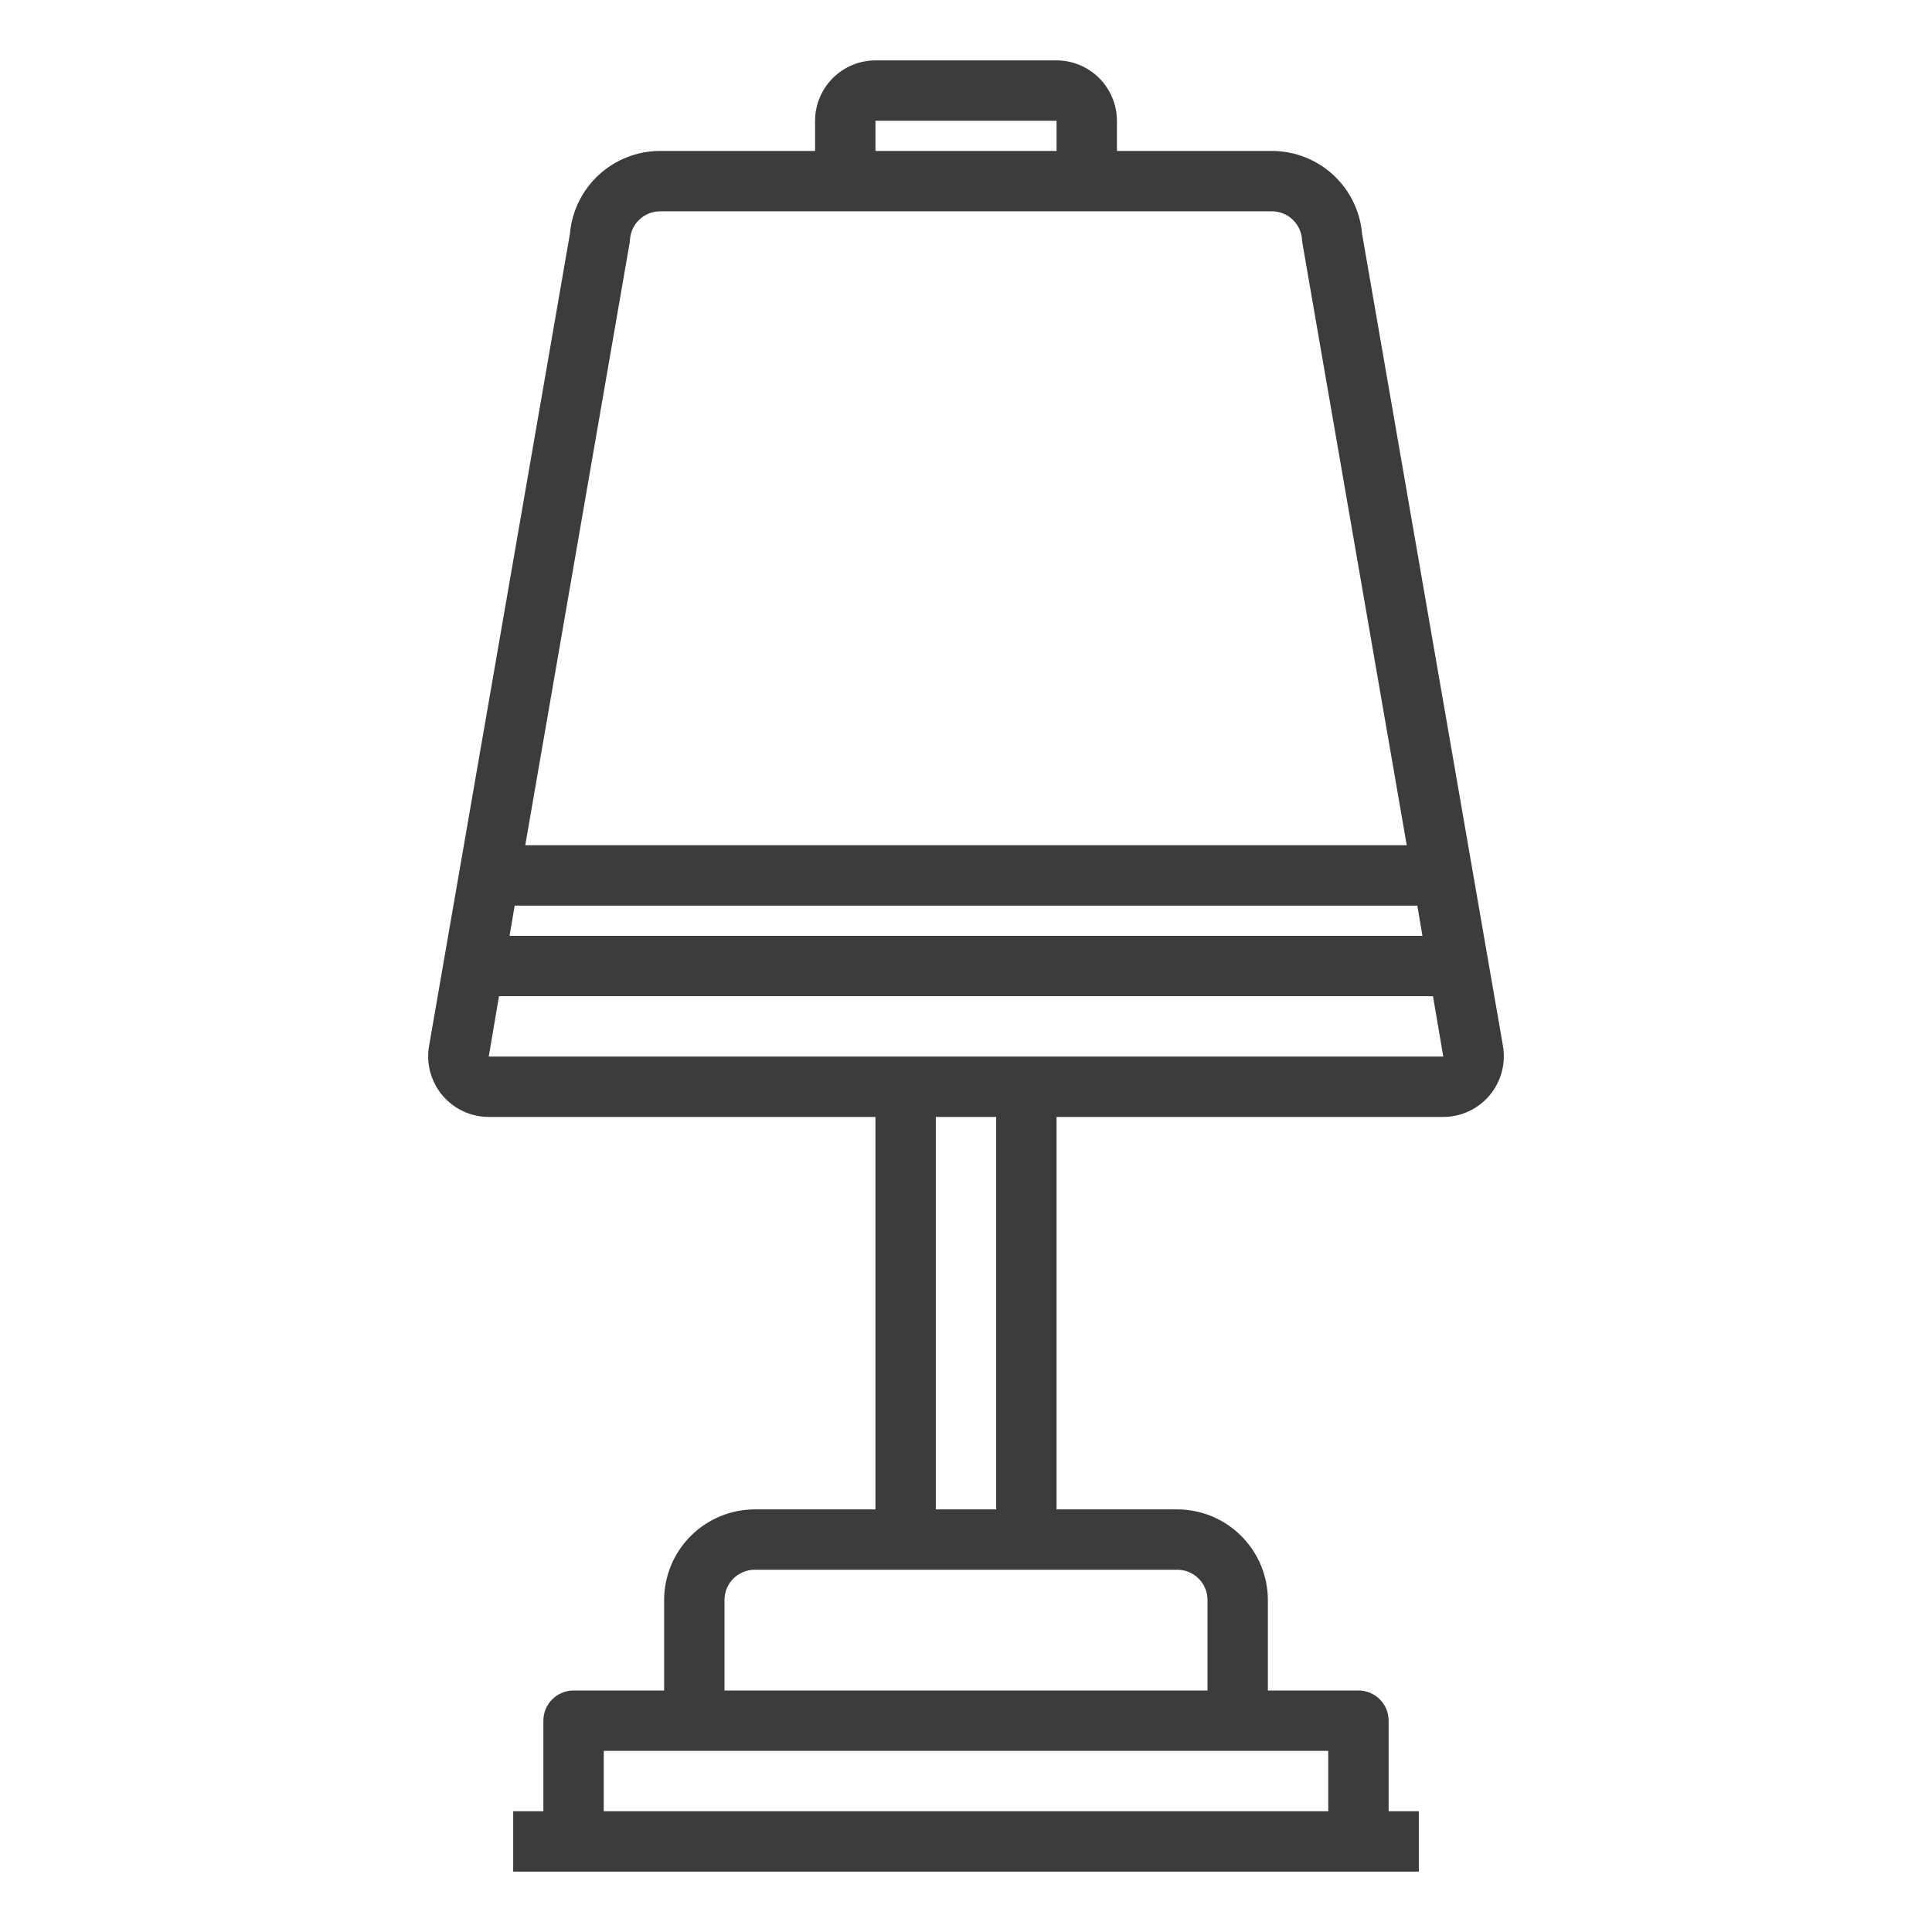 <svg width="80" height="80" viewBox="0 0 80 80" fill="none" xmlns="http://www.w3.org/2000/svg">
<path d="M62.237 43.337V43.325L56.4 9.675C56.319 8.74 55.89 7.869 55.198 7.235C54.506 6.601 53.601 6.25 52.663 6.25H46.25V5C46.248 4.338 45.984 3.703 45.516 3.234C45.047 2.766 44.412 2.502 43.75 2.5H36.25C35.587 2.502 34.953 2.766 34.484 3.234C34.016 3.703 33.752 4.338 33.75 5V6.25H27.337C26.399 6.25 25.494 6.601 24.802 7.235C24.11 7.869 23.681 8.74 23.6 9.675L17.762 43.337C17.704 43.696 17.724 44.063 17.822 44.413C17.92 44.764 18.092 45.088 18.327 45.365C18.563 45.642 18.855 45.865 19.185 46.018C19.515 46.17 19.874 46.25 20.238 46.25H36.25V62.5H31.25C30.256 62.503 29.304 62.899 28.602 63.602C27.899 64.304 27.503 65.256 27.5 66.25V70H23.75C23.418 70 23.101 70.132 22.866 70.366C22.632 70.6 22.5 70.918 22.5 71.25V75H21.25V77.5H58.75V75H57.5V71.25C57.5 70.918 57.368 70.6 57.134 70.366C56.899 70.132 56.581 70 56.25 70H52.5V66.25C52.497 65.256 52.101 64.304 51.398 63.602C50.696 62.899 49.744 62.503 48.75 62.5H43.75V46.25H59.763C60.126 46.25 60.485 46.17 60.815 46.018C61.145 45.865 61.437 45.642 61.673 45.365C61.908 45.088 62.08 44.764 62.178 44.413C62.275 44.063 62.296 43.696 62.237 43.337ZM36.25 5H43.75V6.25H36.25V5ZM26.075 10.037C26.075 10 26.087 9.95 26.087 9.912C26.11 9.596 26.251 9.3 26.483 9.085C26.715 8.869 27.021 8.749 27.337 8.75H52.663C52.979 8.749 53.285 8.869 53.517 9.085C53.749 9.3 53.89 9.596 53.913 9.912C53.913 9.95 53.925 10 53.925 10.037L58.25 35H21.75L26.075 10.037ZM21.312 37.5H58.688L58.9 38.75H21.1L21.312 37.5ZM55 72.5V75H25V72.5H55ZM48.75 65C49.081 65 49.399 65.132 49.634 65.366C49.868 65.6 50 65.918 50 66.25V70H30V66.25C30 65.918 30.132 65.6 30.366 65.366C30.601 65.132 30.918 65 31.25 65H48.75ZM38.75 62.5V46.25H41.25V62.5H38.75ZM20.238 43.75L20.663 41.25H59.337L59.763 43.75H20.238Z" fill="#3C3C3C"/>
</svg>
